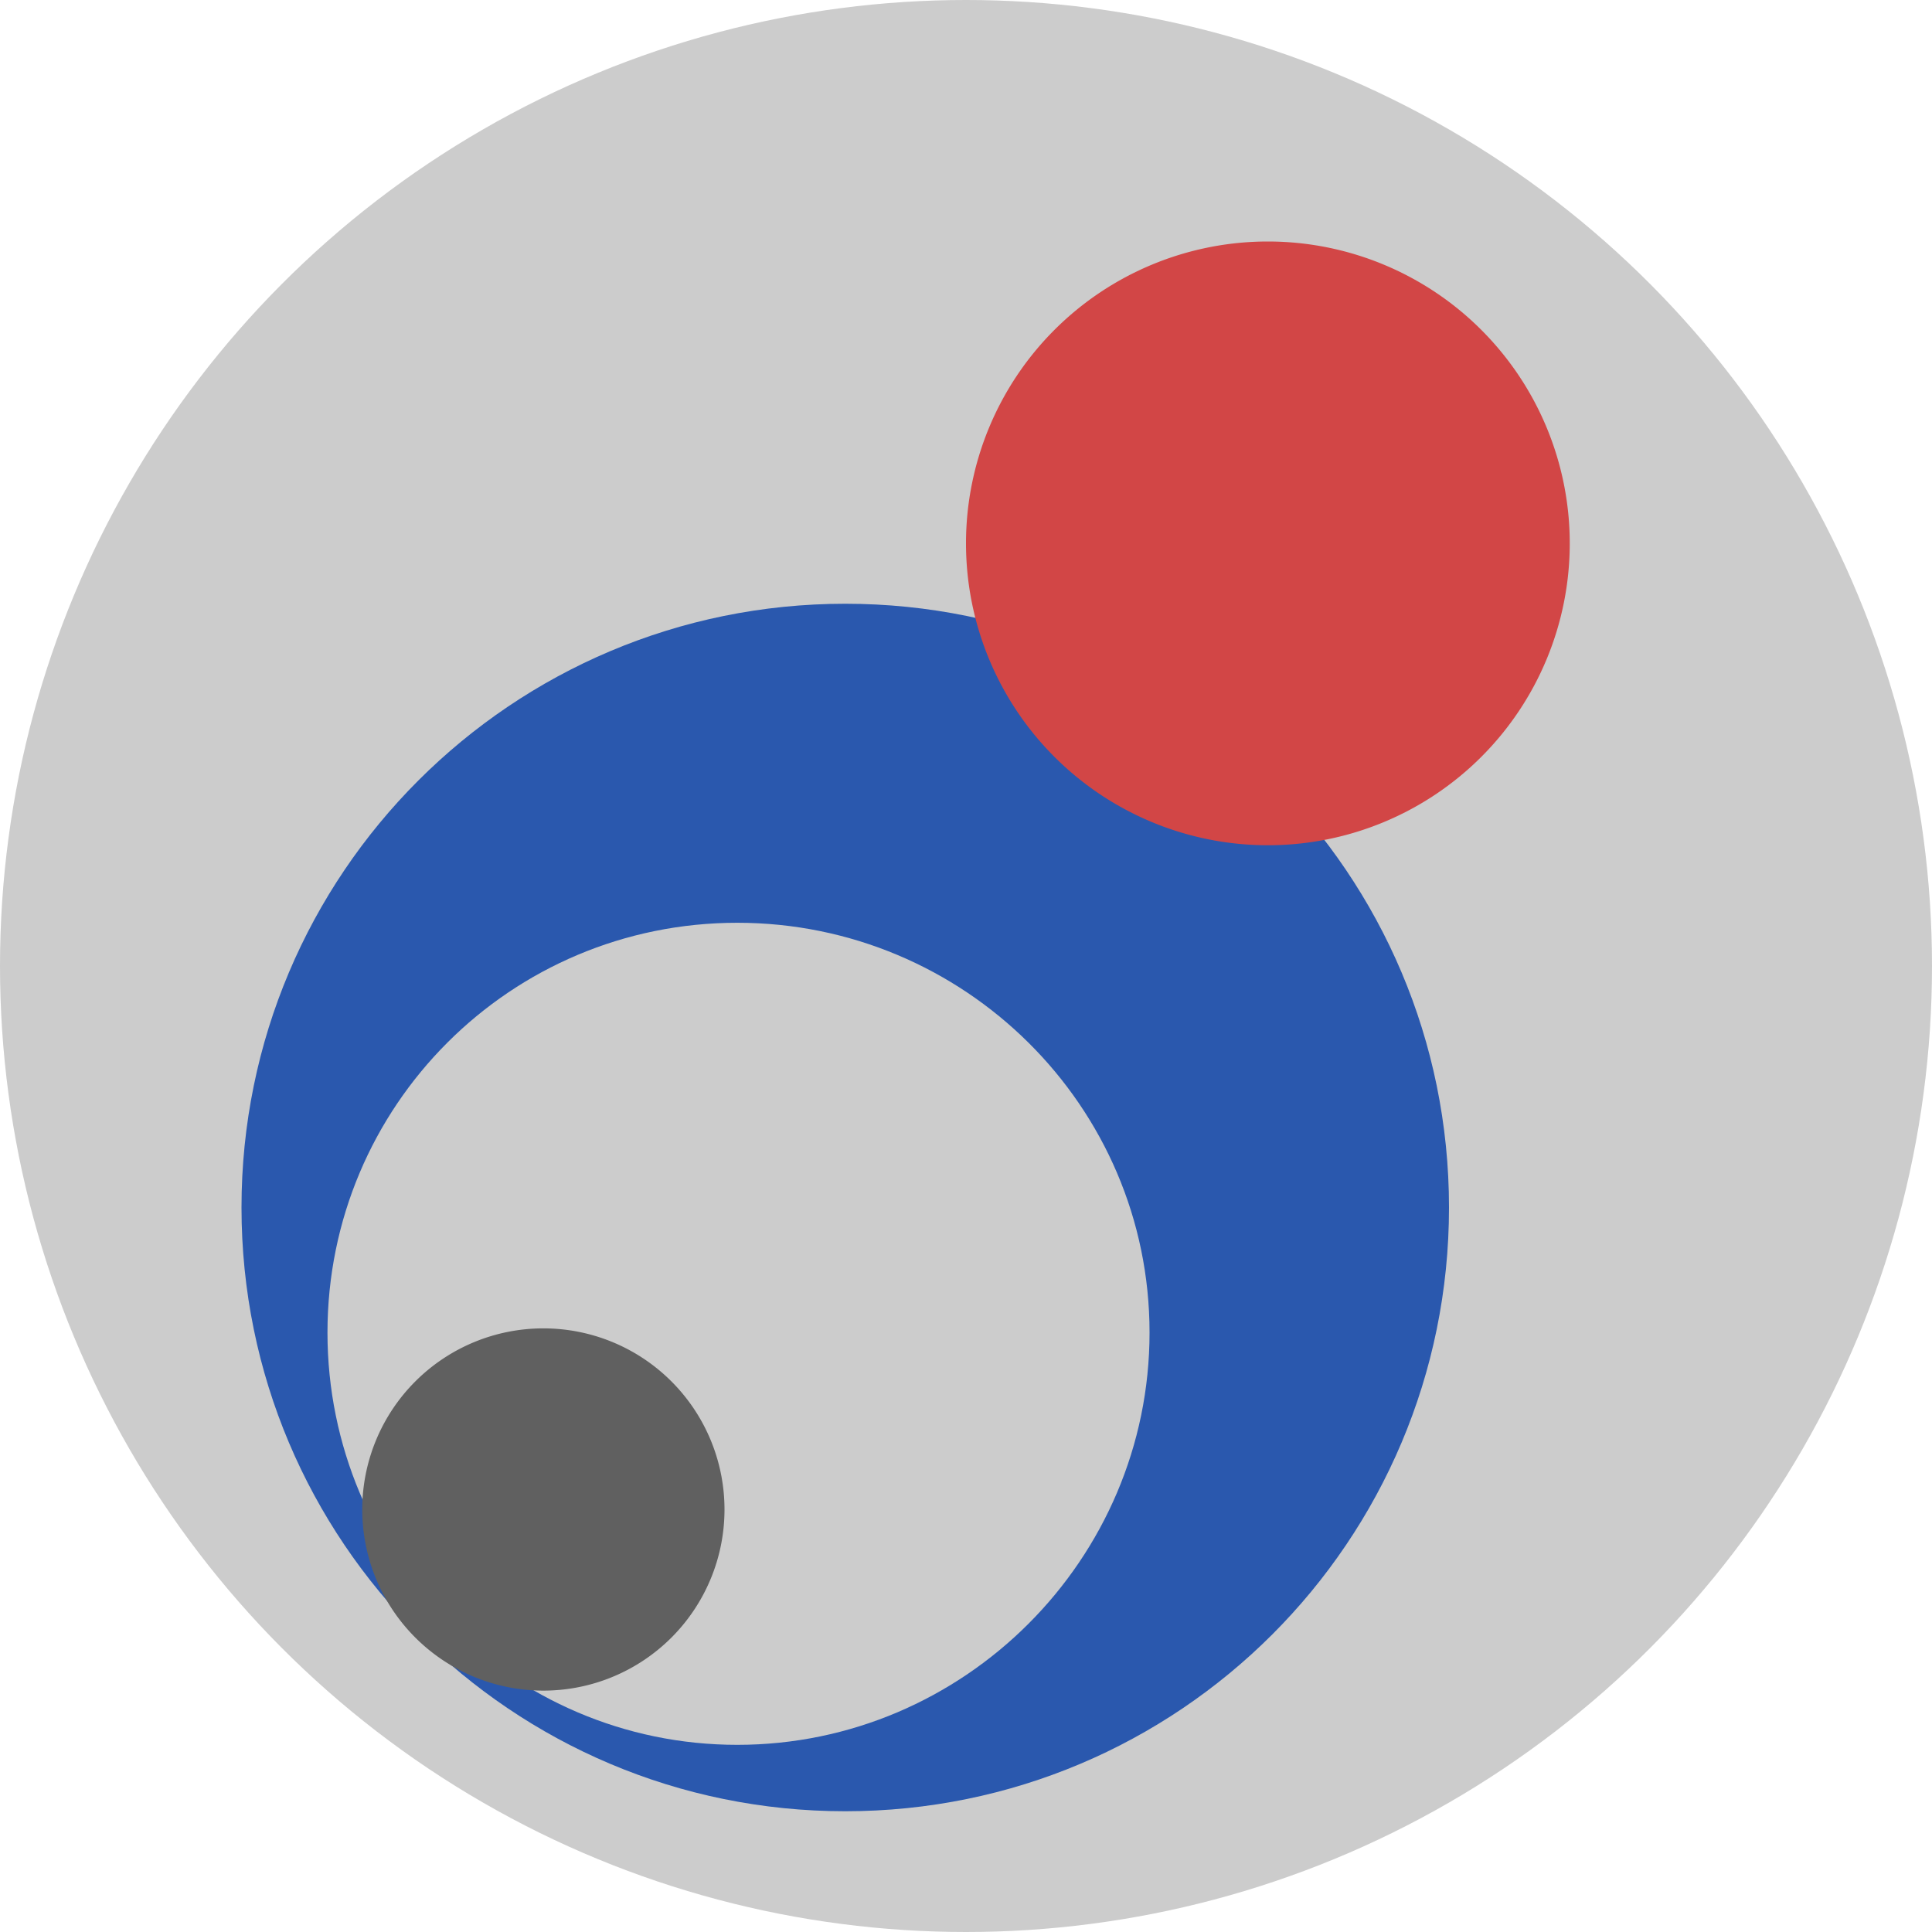 <?xml version="1.0" encoding="UTF-8" standalone="no"?>
<svg xmlns="http://www.w3.org/2000/svg" height="16" width="16" version="1">
 <circle style="opacity:1;fill:#cccccc;fill-opacity:1;" cx="8" cy="8" r="8"/>
 <g transform="translate(-10,-7)">
  <path fill="#2a58ae" d="m17 12c-2.762 0-5 2.237-5 5s2.237 5 5 5 5-2.237 5-5-2.237-5-5-5zm-0.894 2.642c1.878 0 3.414 1.516 3.414 3.394s-1.536 3.414-3.414 3.414c-1.878 0-3.394-1.536-3.394-3.414 0-1.878 1.516-3.394 3.394-3.394z"/>
  <path fill="#d24646" d="m23 11.5a2.5 2.5 0 0 1 -5 0 2.5 2.5 0 1 1 5 0z"/>
  <path fill="#606060" d="m16 19.501a1.5 1.5 0 0 1 -3 0 1.5 1.5 0 1 1 3 0z"/>
 </g>
</svg>
